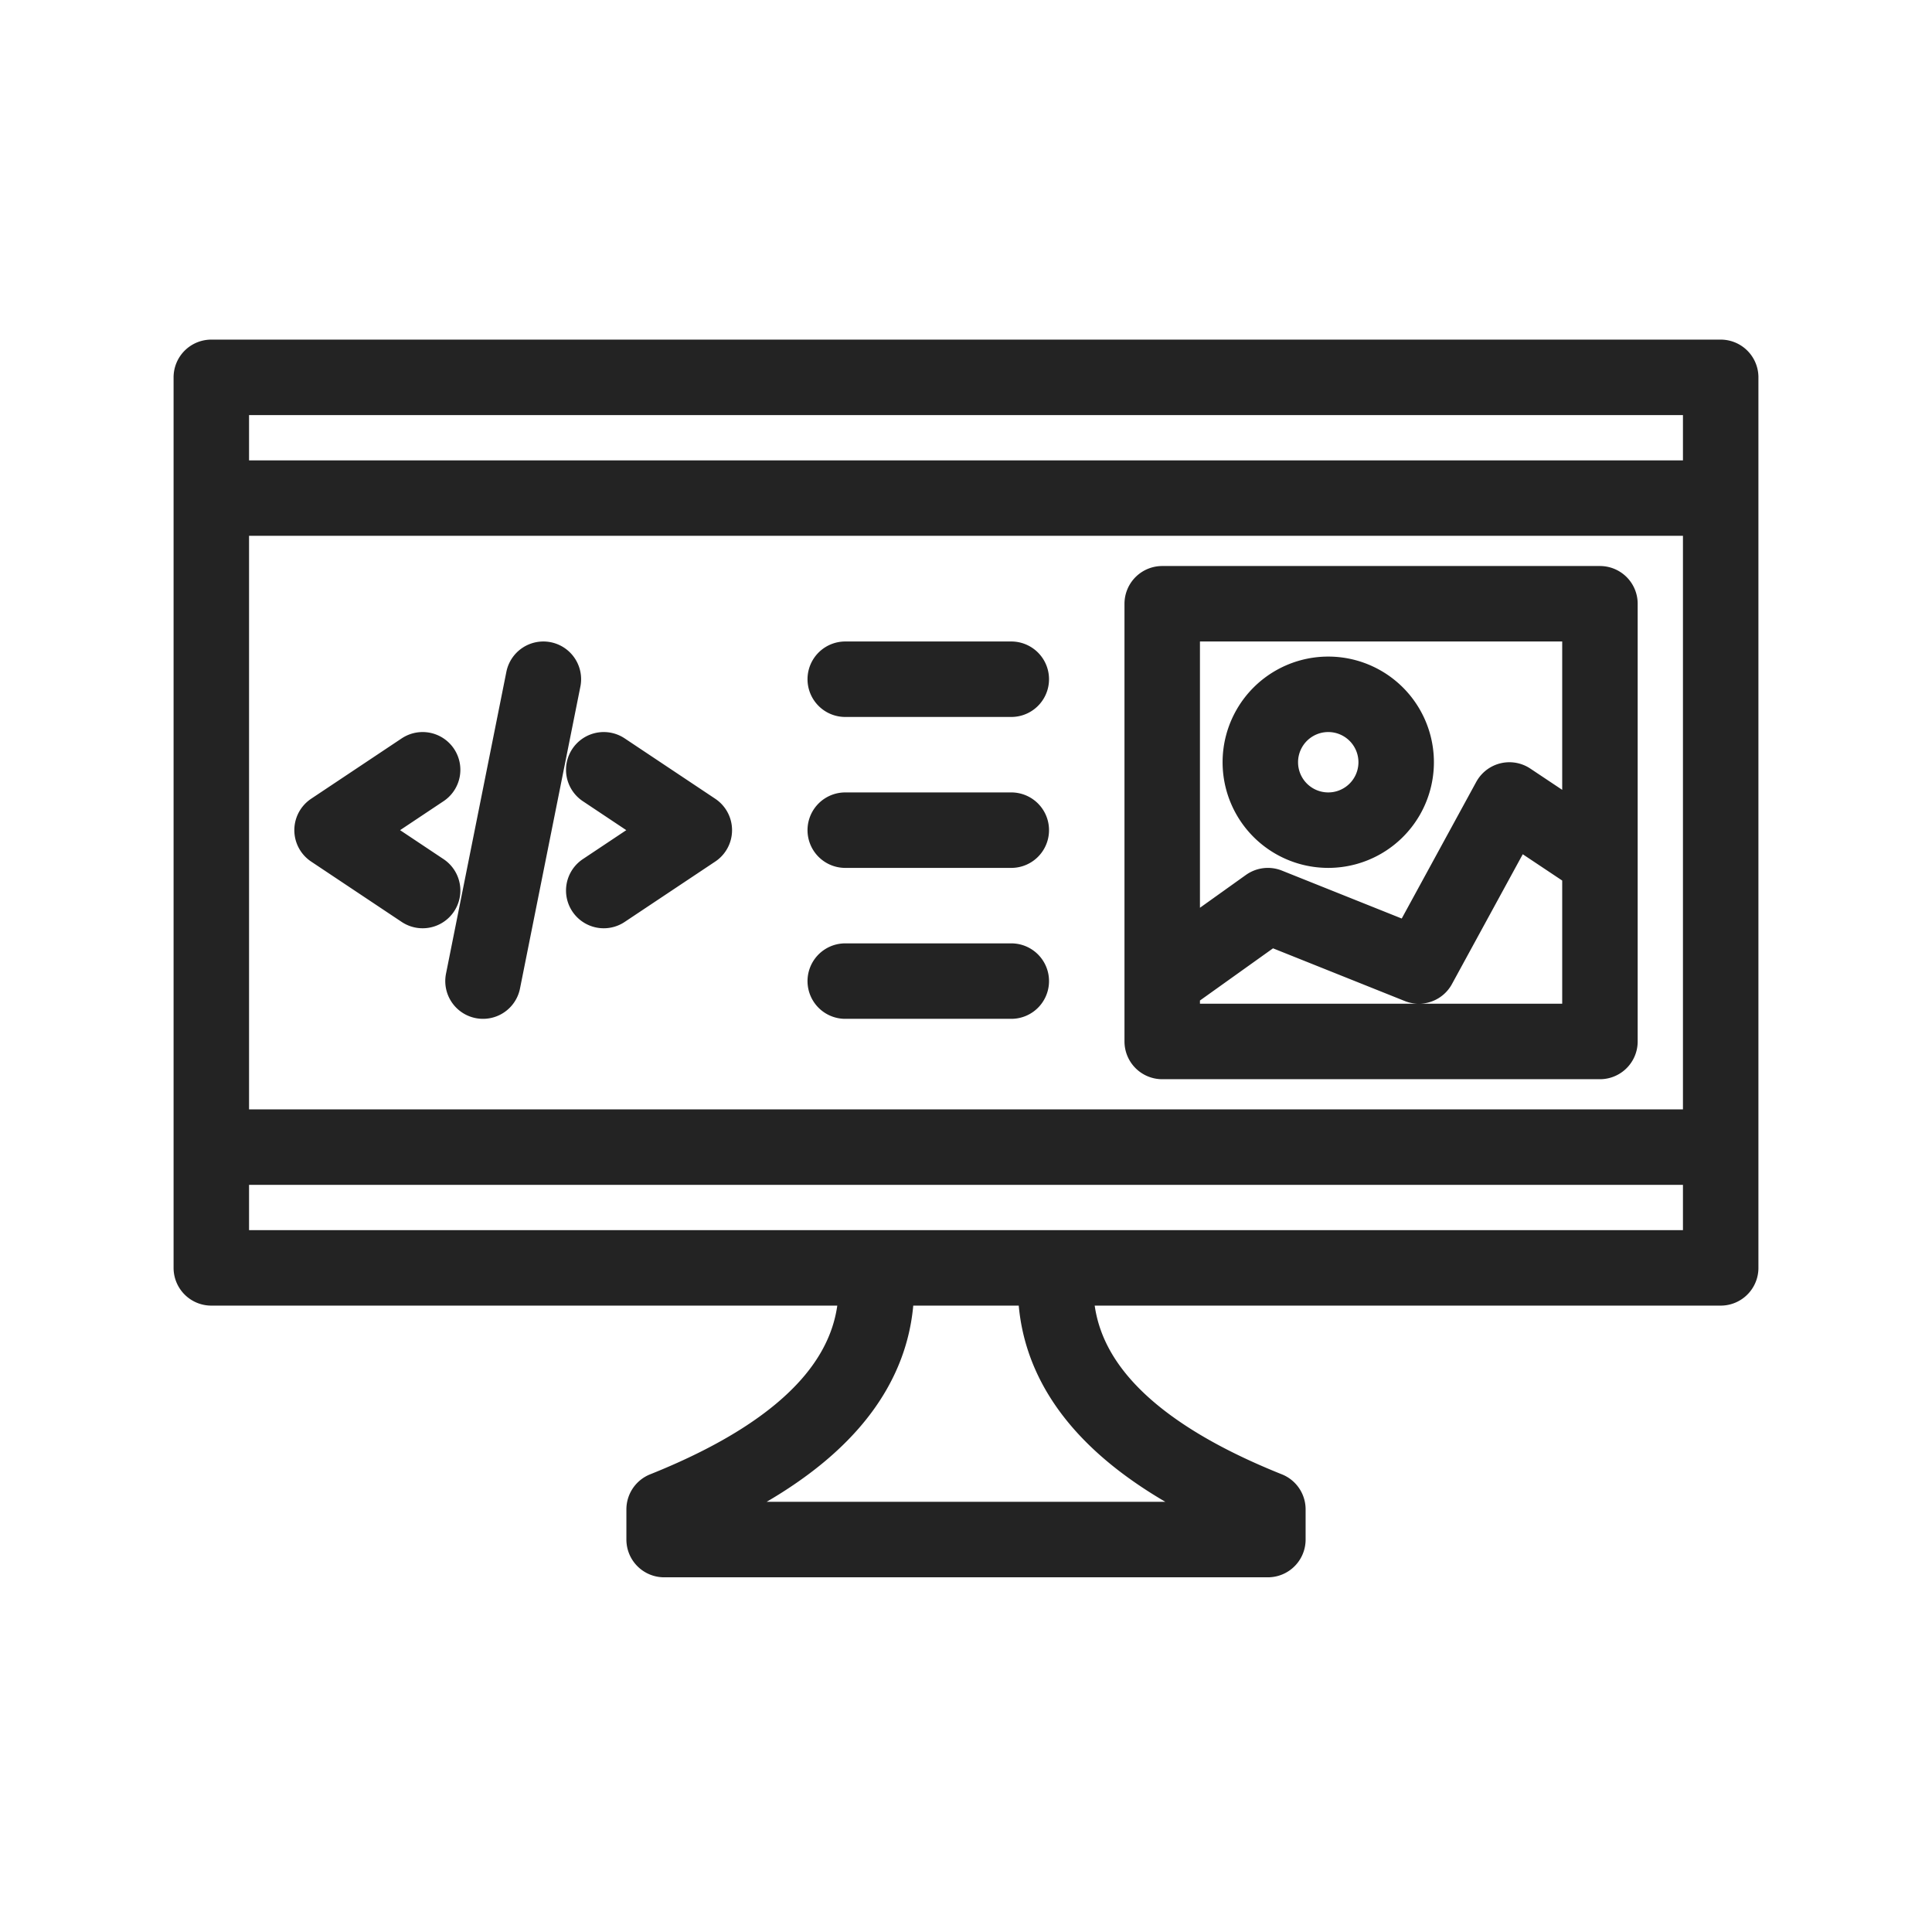 <svg xmlns="http://www.w3.org/2000/svg" viewBox="0 0 128 128" fill="none" stroke="#232323" stroke-width="5" stroke-linejoin="round" stroke-linecap="round"><path d="M58 84q1 10-14 16v2H84v-2Q69 94 70 84Zm56-59H14V84H114ZM88 55a1 1 90 010-9 1 1 90 010 9m18 2-6-4-6 11-10-4-7 5m0 4h29V40H77ZM14 76H114m0-43H14ZM28 51l-6 4 6 4m8-14-4 20m8-6 6-4-6-4m27-6H56m0 10H67M56 65H67"/></svg>
